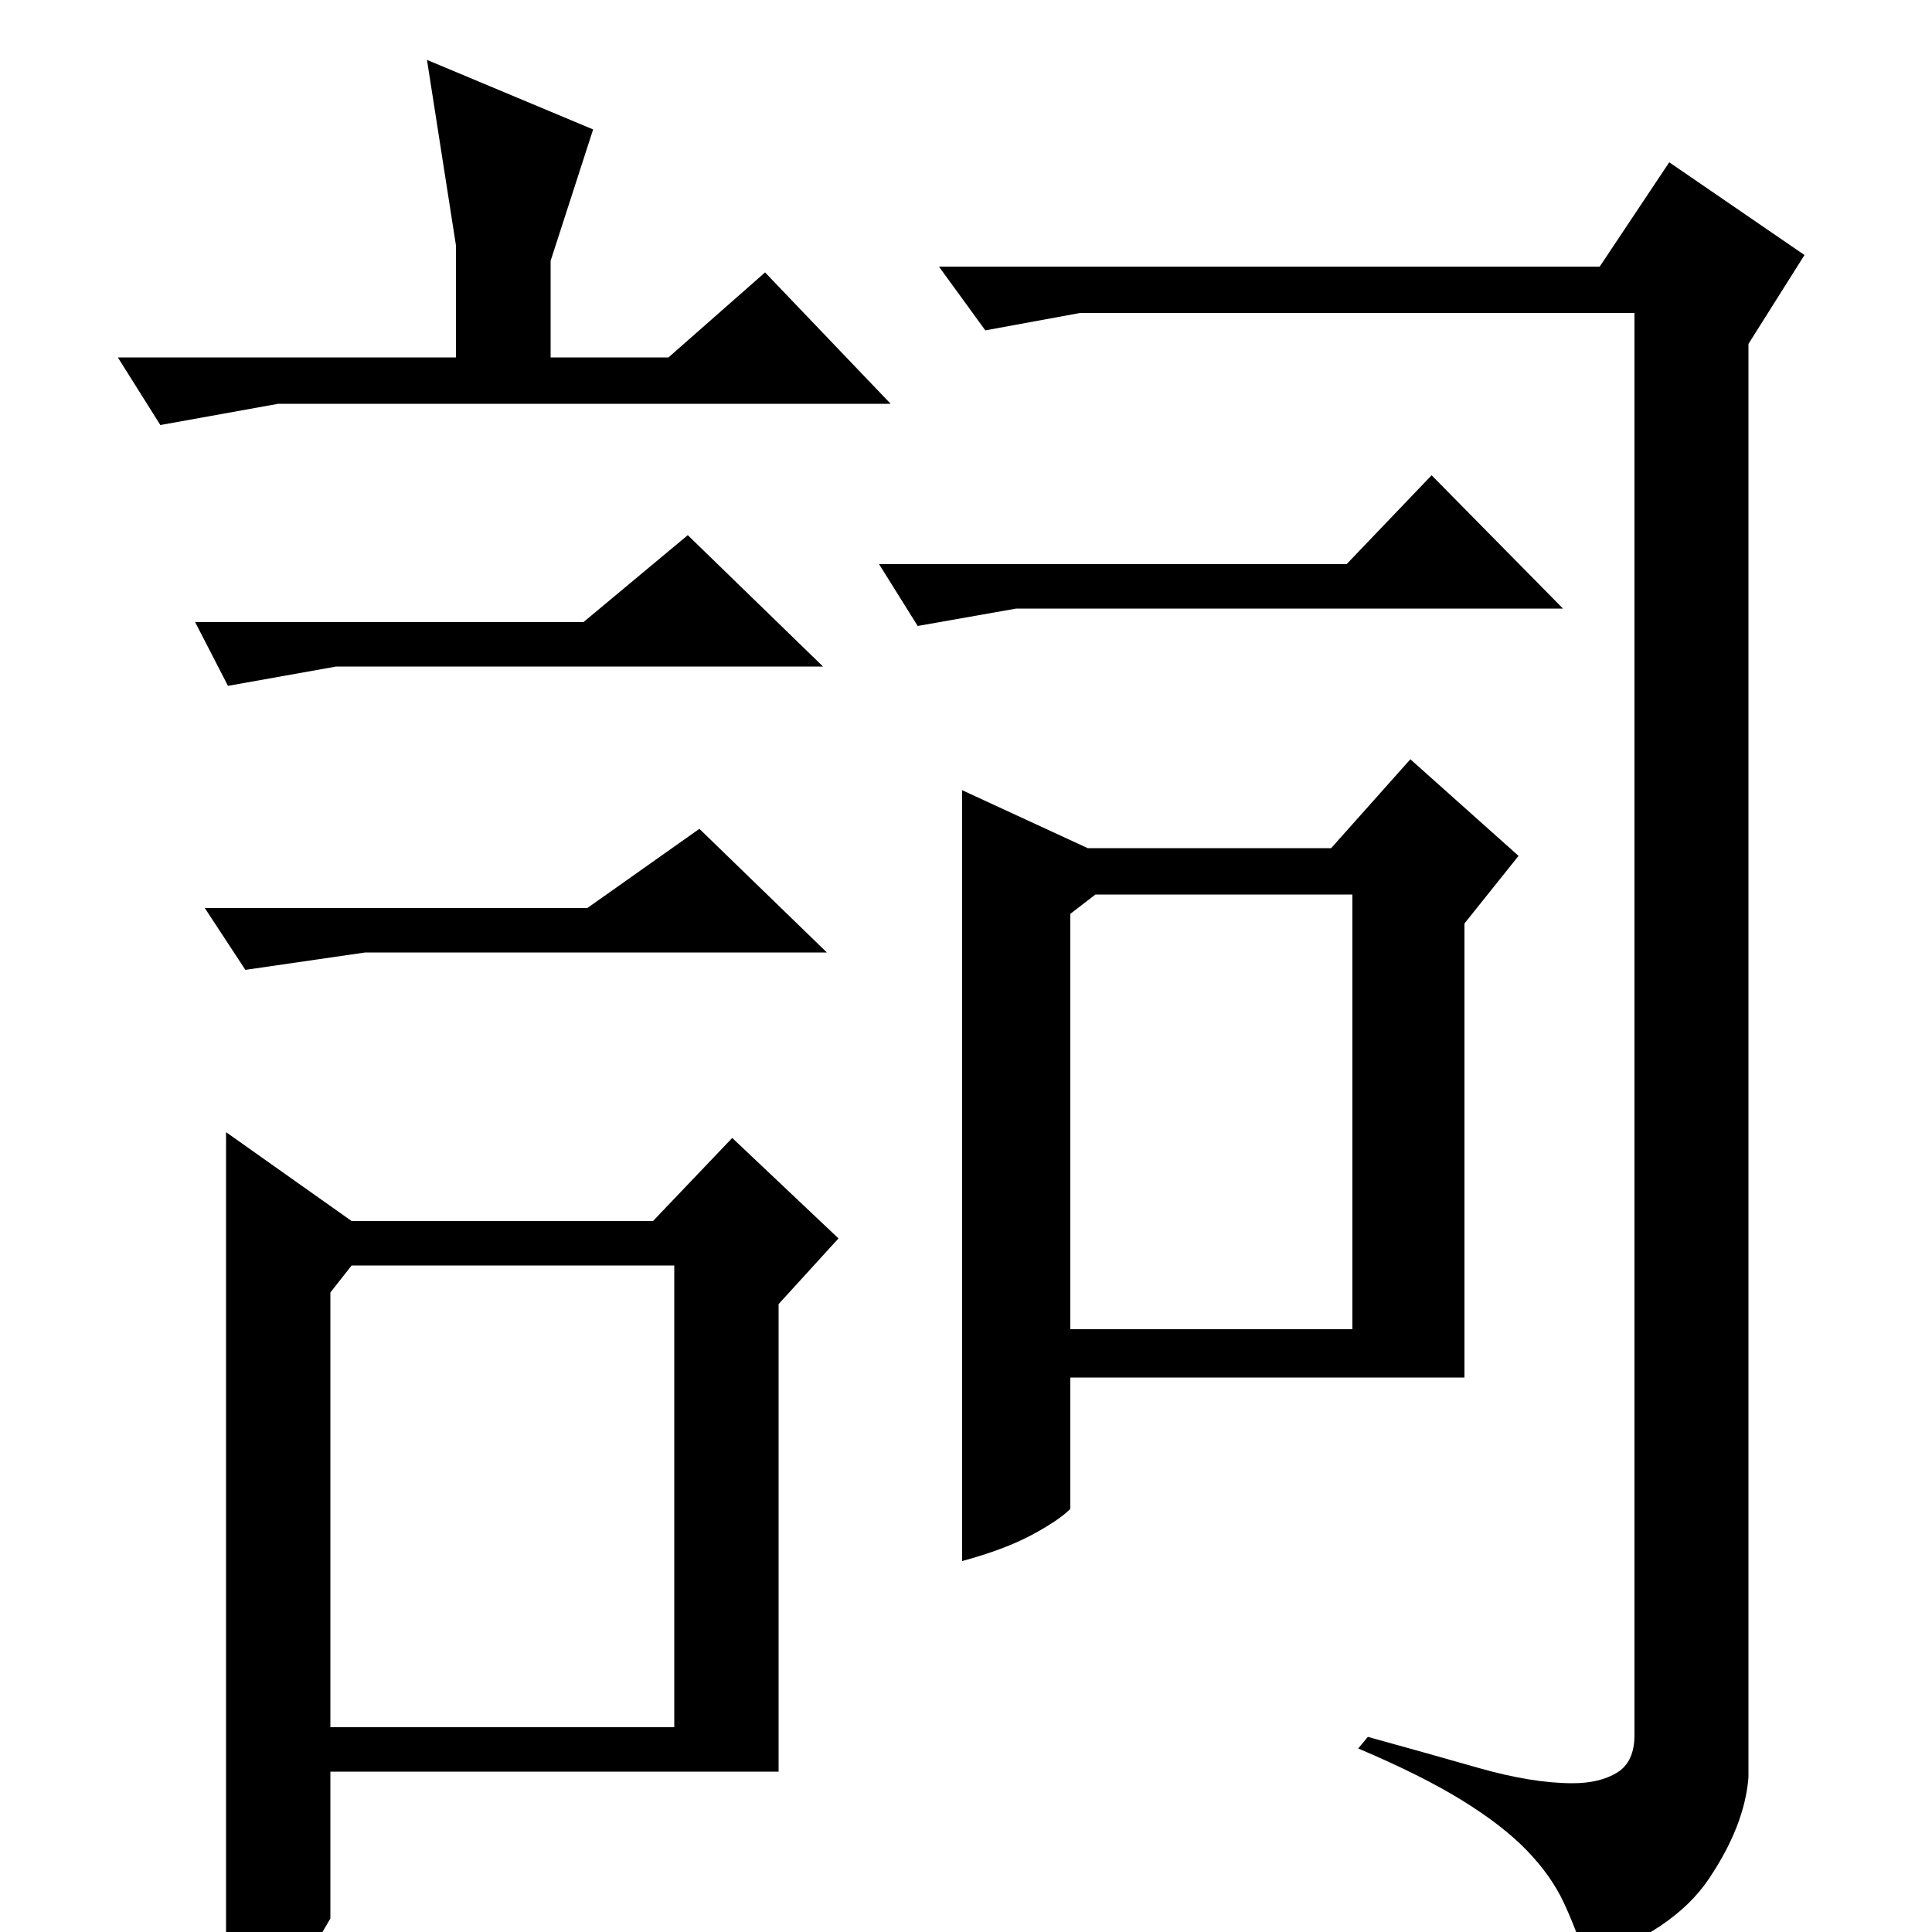 <?xml version="1.0" standalone="no"?>
<!DOCTYPE svg PUBLIC "-//W3C//DTD SVG 1.1//EN" "http://www.w3.org/Graphics/SVG/1.1/DTD/svg11.dtd" >
<svg xmlns="http://www.w3.org/2000/svg" xmlns:xlink="http://www.w3.org/1999/xlink" version="1.1" viewBox="0 -200 1000 1000">
  <g transform="matrix(1 0 0 -1 0 800)">
   <path fill="currentColor"
d="M498 591l65 -30h126l41 46l56 -50l-28 -35v-235h-204v-68q-6 -6 -20 -13.5t-36 -13.5v400v-1zM864 916l70 -48l-29 -46v-742q-2 -25 -20.5 -52.5t-63.5 -42.5q-5 16 -11.5 30t-19 27t-33.5 26t-54 27l5 6q29 -8 57 -16t49 -8q14 0 23 5.5t9 19.5v736h-287l-49 -9l-24 33
h342zM554 527v-215h146v225h-133zM741 754l68 -69h-283l-51 -9l-20 32h242zM117 414l65 -46h156l41 43l55 -52l-31 -34v-242h-232v-76q-8 -14 -15 -24t-21 -10q-2 0 -9 0.5t-9 0.5v440zM171 331v-225h178v239h-167zM396 859l65 -68h-317l-61 -11l-22 35h175v58l-15 96
l86 -36l-22 -68v-50h61zM356 723l70 -68h-252l-56 -10l-17 33h201zM362 571l66 -64h-239l-62 -9l-21 32h198z" />
  </g>

</svg>
